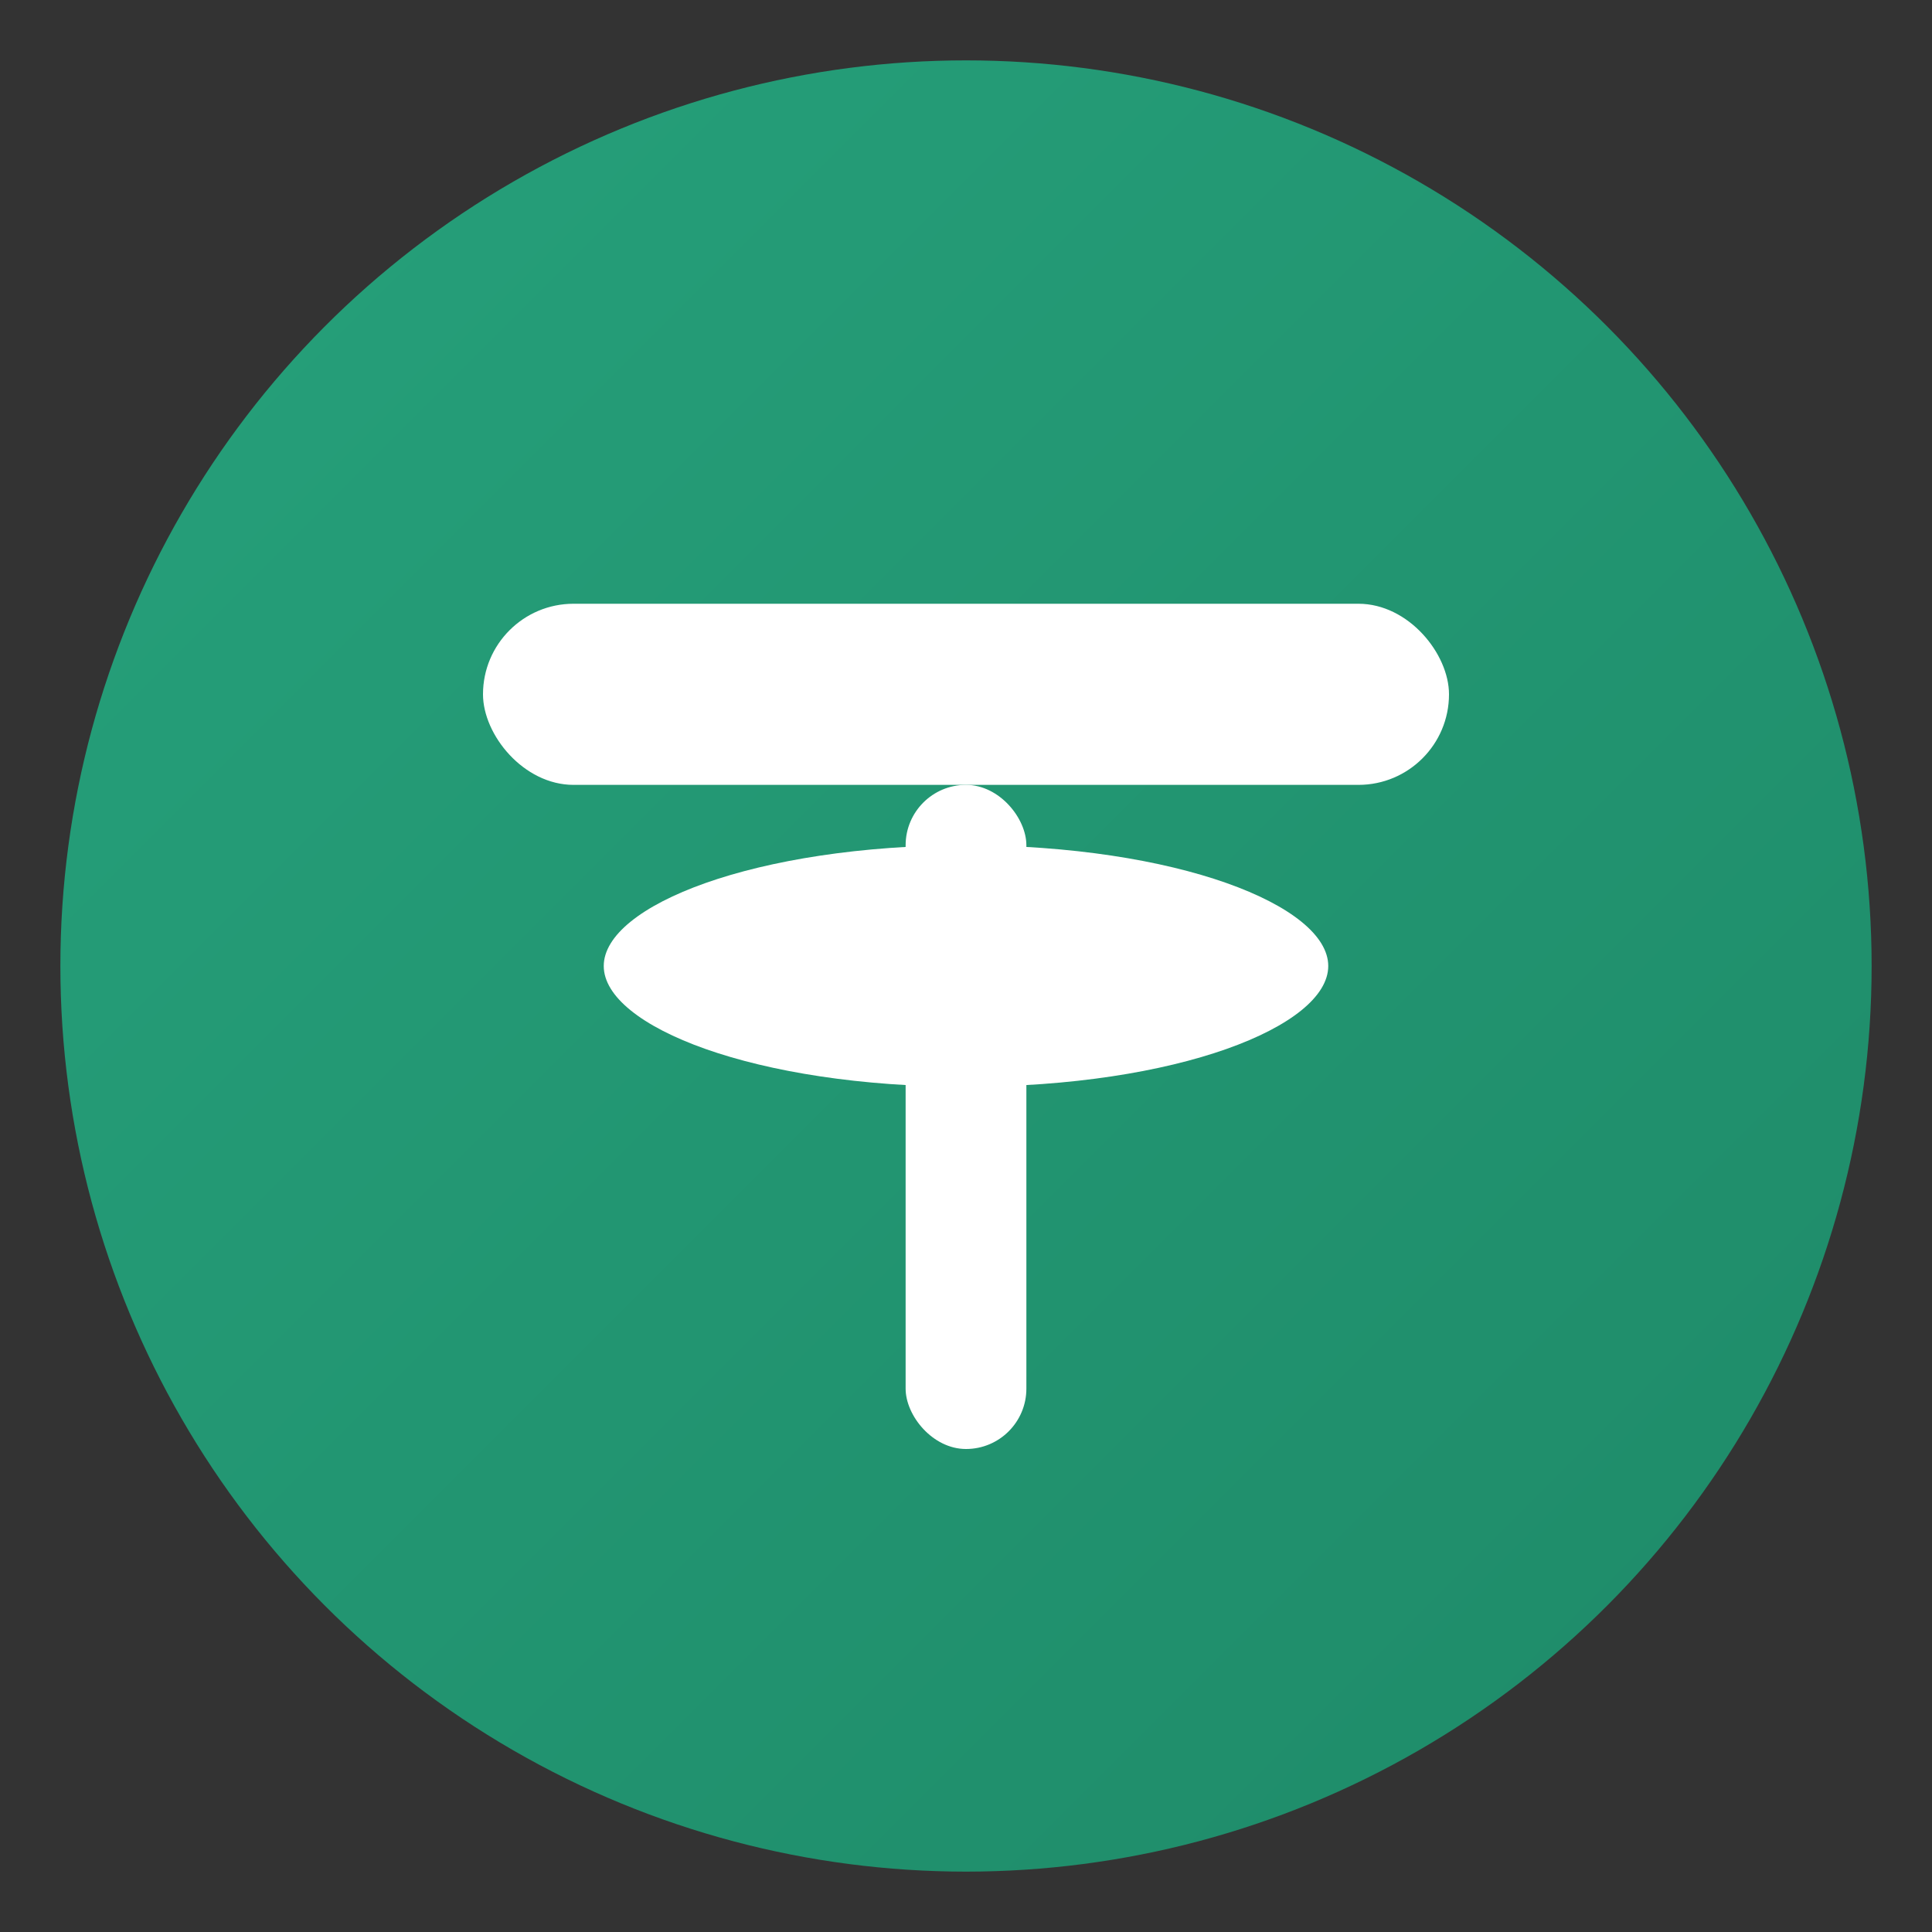 <svg xmlns="http://www.w3.org/2000/svg" viewBox="0 0 64 64" width="64" height="64">
  <rect x="0" y="0" width="64" height="64" fill="#333333" stroke="none"/>
  <defs>
    <linearGradient id="g" x1="0" y1="0" x2="1" y2="1">
      <stop offset="0%" stop-color="#26a17b"/>
      <stop offset="100%" stop-color="#1e8a68"/>
    </linearGradient>
  </defs>
  <circle cx="32" cy="32" r="30" fill="url(#g)"/>
  <g fill="#fff">
    <rect x="16" y="20" width="32" height="6" rx="3"/>
    <rect x="30" y="26" width="4" height="22" rx="2"/>
    <path d="M20 32c0-2 5-4 12-4s12 2 12 4-5 4-12 4-12-2-12-4z"/>
  </g>
</svg>
